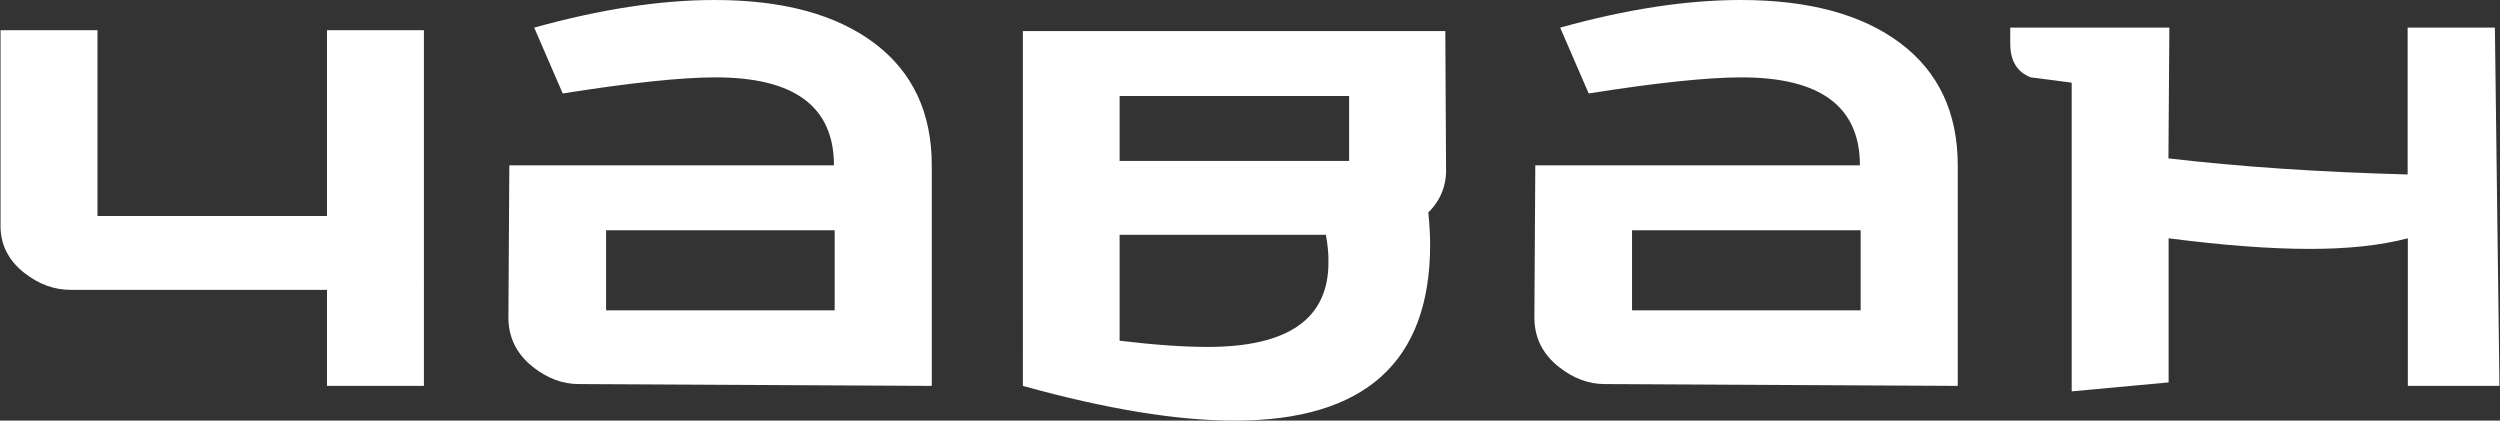 <?xml version="1.0" encoding="utf-8"?>
<!-- Generator: Adobe Illustrator 23.0.6, SVG Export Plug-In . SVG Version: 6.00 Build 0)  -->
<svg version="1.1" id="Layer_1" xmlns="http://www.w3.org/2000/svg" xmlns:xlink="http://www.w3.org/1999/xlink" x="0px" y="0px"
	 viewBox="0 0 136.7 23" style="enable-background:new 0 0 136.7 23;" xml:space="preserve">
<rect x="0" y="0" width="136.7" height="23" fill="#333333" stroke="none"/>
<style type="text/css">
	.st0{fill:#FFFFFF;}
</style>
<g>
	<path class="st0" d="M3.87,15.85c-0.91,0-1.75-0.31-2.53-0.92c-0.91-0.71-1.35-1.62-1.31-2.72V1.65h5.3v10.16h12.55V1.65h5.3V21.1
		h-5.3v-5.25H3.87z"/>
	<path class="st0" d="M50.94,21.1l-19.3-0.1c-0.88,0-1.7-0.31-2.48-0.92c-0.91-0.71-1.36-1.62-1.36-2.72l0.05-8.32h17.75
		c0-3.21-2.16-4.81-6.47-4.81c-1.85,0-4.64,0.29-8.36,0.88l-1.56-3.6C32.84,0.5,36.13,0,39.08,0c3.73,0,6.64,0.79,8.73,2.36
		c2.09,1.57,3.14,3.8,3.14,6.69V21.1z M45.64,16.97v-4.38h-12.5v4.38H45.64z"/>
	<path class="st0" d="M79.07,9.19c0.03,0.94-0.29,1.75-0.97,2.43c0.06,0.62,0.1,1.2,0.1,1.75c0,6.42-3.57,9.63-10.7,9.63
		c-3.14,0-7-0.63-11.57-1.9V1.7h23.1L79.07,9.19z M73.77,8.8V5.25H61.22V8.8H73.77z M72.5,12.84H61.22v5.79
		c1.91,0.23,3.52,0.34,4.81,0.34c4.41,0,6.61-1.54,6.61-4.62C72.65,13.89,72.6,13.39,72.5,12.84z"/>
	<path class="st0" d="M107.04,21.1l-19.3-0.1c-0.88,0-1.7-0.31-2.48-0.92c-0.91-0.71-1.36-1.62-1.36-2.72l0.05-8.32h17.75
		c0-3.21-2.16-4.81-6.47-4.81c-1.85,0-4.64,0.29-8.36,0.88l-1.56-3.6C88.94,0.5,92.23,0,95.18,0c3.73,0,6.64,0.79,8.73,2.36
		c2.09,1.57,3.14,3.8,3.14,6.69V21.1z M101.74,16.97v-4.38h-12.5v4.38H101.74z"/>
	<path class="st0" d="M136.67,21.1h-5.01v-8.07c-1.49,0.39-3.27,0.58-5.35,0.58c-2.14,0-4.72-0.19-7.73-0.58v7.88l-5.3,0.49V4.52
		c-0.75-0.1-1.49-0.19-2.24-0.29c-0.75-0.29-1.12-0.91-1.12-1.85V1.51h8.7l-0.05,7.15c3.83,0.45,8.19,0.75,13.08,0.88V1.51h4.77
		L136.67,21.1z"/>
</g>
</svg>
